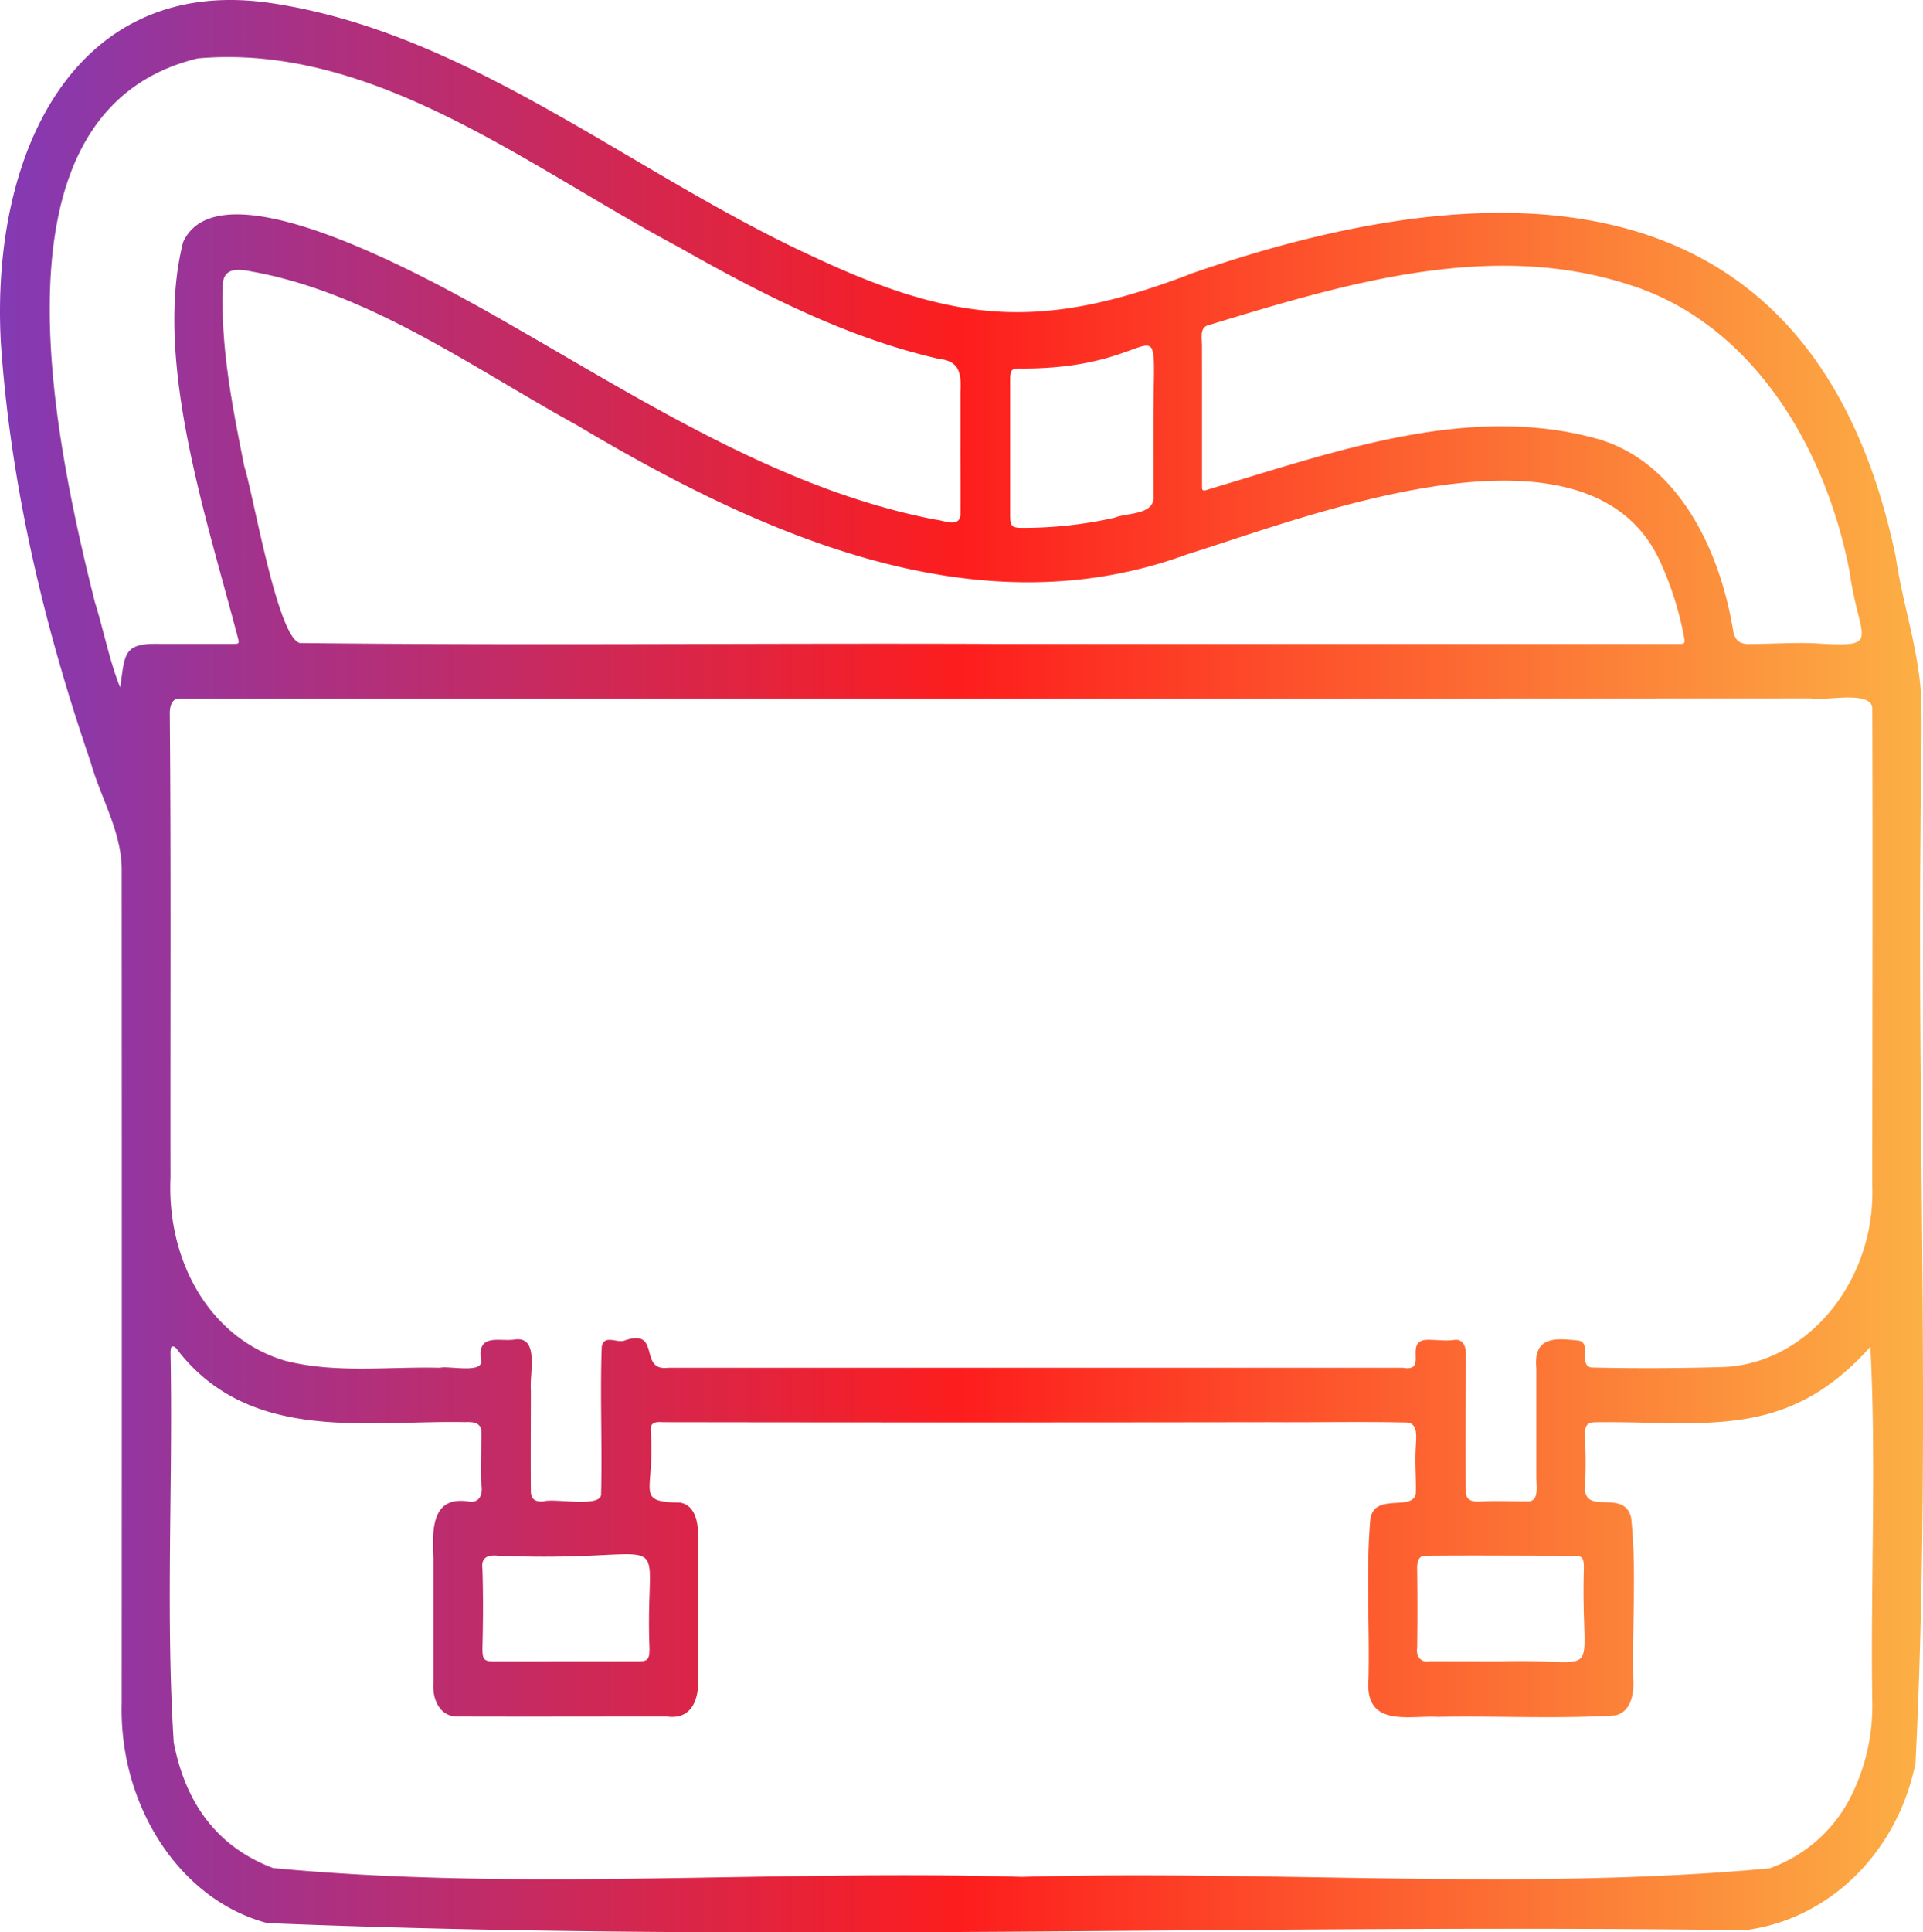 <svg id="Layer_1" data-name="Layer 1" xmlns="http://www.w3.org/2000/svg" xmlns:xlink="http://www.w3.org/1999/xlink" viewBox="0 0 490 492.25"><defs><linearGradient id="New_Gradient_Swatch_1" x1="5" y1="250" x2="495" y2="250" gradientUnits="userSpaceOnUse"><stop offset="0" stop-color="#833ab4"/><stop offset="0.5" stop-color="#fd1d1d"/><stop offset="1" stop-color="#fcb045"/></linearGradient></defs><path d="M5.22,91.16C2.53,41.94,24.67-2.56,73.93,4.65c50.61,7.45,92.31,43.62,138.6,64.75,36.88,17.27,58.89,18.52,96.53,4,73.39-25.45,157.63-29.72,179,72.32,1.77,12.36,6.1,24.24,6.51,36.82.24,11.05-.21,22.1-.2,33.15-.78,79,2.62,158.58-1.28,237.36-4.76,23.23-22.41,39.88-43.48,42.54-125.39-1.69-251.44,3.3-376.51-1.82-22.63-6-37.75-30.28-37.09-55.91q.06-106.45,0-212.92c-.22-9.57-5.38-17.89-7.89-26.85C16.33,163.73,7.73,127.91,5.22,91.16Zm259.89,90.68q-107.18,0-214.35,0c-2.14-.06-2.56,2.28-2.49,4.22.34,39.22.11,78.45.18,117.67-1,21.54,10.12,41.15,29.21,46.79,12.9,3.3,26.31,1.45,39.44,1.79,2.09-.59,11.27,1.64,10.47-2-1-6.88,4.63-4.64,8.46-5.18,6.53-1.06,3.85,8.6,4.24,12.91,0,8.58-.09,17.16,0,25.74.06,2.36,1.47,2.7,3.3,2.56,2.82-.88,14.87,1.8,14.6-1.95.31-12.46-.29-25,.16-37.45.67-3.33,4-.7,6-1.64,9.23-3.06,3.26,8,10.94,7q93.59,0,187.18,0c6.4,1.14.49-6.23,5.6-7.08,2.49-.17,5,.37,7.47,0,2.31-.36,3.14,1.78,3,4.05,0,11.55-.15,23.1,0,34.64,0,2.54,2.3,2.6,4,2.45,3.9-.18,7.81,0,11.71,0,3,.09,2.26-3.87,2.25-6.12q0-13.87,0-27.77c-.82-8.32,5-7.67,10.51-7.11,3.76.26.11,6.28,3.48,6.88,11,.26,22.05.21,33.06-.1,21.78-.48,39.31-21.76,38.55-46,0-40.48.15-81,0-121.44.47-5.29-12.56-2.07-15.58-2.9Q365.82,181.85,265.11,181.84ZM265.4,482c63.35-1.81,127.52,3.66,190.49-2.17a37,37,0,0,0,21-18.85,51.17,51.17,0,0,0,5.19-23.29c-.47-30.05,1.05-61.2-.49-90.72-21.34,23.93-42.05,18.9-69.69,19.21-2.52,0-3.1.71-3.05,3.57a126.11,126.11,0,0,1,0,13.33c.19,6.83,10,0,11.78,7.44,1.48,14,.13,28.4.57,42.53,0,3.55-1.28,7.19-4.74,7.83-15,.9-30.1.07-45.12.36-7.33-.42-18.63,2.86-17.63-9.62.32-13.54-.69-27.21.46-40.67.94-7,10.79-1.94,11.59-6.58.12-4-.28-8,0-12,.09-2.38.65-6-2.36-6.12-11.73-.26-23.49,0-35.23-.08q-76.87.12-153.76,0c-1.64,0-3.81-.46-3.61,2.22,1.21,15.75-4.33,18.05,7.51,18.27,3.77.64,4.67,5,4.54,8.63q0,17.25,0,34.5c.55,6.36-1.18,12.28-7.93,11.36-17.86,0-35.72.06-53.58,0-4.22-.1-6.21-4.25-5.91-8.57q0-15.84,0-31.68c-.37-7.68-.34-15.9,8.84-14.55,2.71.53,3.8-1.43,3.41-4.19-.48-4.57.11-9.16,0-13.72-.27-2.44-2.57-2.32-4.27-2.29-25.15-.48-54.79,5.41-73.22-18.42-.35-.65-1.5-1.43-1.67-.2a9.12,9.12,0,0,0-.06,1.48c.63,32.87-1.28,66,.81,98.74,3.08,15.93,11.41,26.74,25.31,32C137.61,485.74,201.94,480.11,265.4,482Zm-7.57-314.07H432.35c2.1,0,2.1,0,1.65-2.34a81.52,81.52,0,0,0-5.58-17.76c-17.6-41.28-90.75-12.09-120.88-2.76C254,164.81,199.1,140.26,151.9,112.13c-26.77-14.74-52.85-33.7-82.76-39.08-3.46-.69-7.74-1.27-7.37,4.43-.51,15.25,2.51,30.33,5.46,45.13,2.47,7.83,8.44,43.46,14.16,45.08C140.16,168.35,199,167.68,257.83,167.91Zm-8.1-50.47h0V103.7c.3-5-.48-7.86-5.43-8.39C220.88,90,199,78.76,177.83,66.76c-38.68-20.62-77.73-51.95-122.48-48C.89,32,18.37,114,29.15,157.18c2.24,7.13,3.79,15.2,6.48,21.84,1.23-8.67.75-11.36,10.12-11.12h19c1.11,0,1.23-.17.91-1.34-7.66-29.64-21.71-70.74-14-101,10.33-22.67,74,15.69,89,24.26,32.81,19,66.05,39.44,102.91,46.47,2,.14,5.85,2.12,6.16-1.27C249.79,129.13,249.71,123.28,249.73,117.44Zm61.56-8.89h0c0,6.47,0,12.94,0,19.41-.06,1.46,1.21.65,1.94.47C345.05,119,379,106.56,411.9,115.64c20,5.62,31.1,27.17,34.67,48.54.47,3.28,2.12,3.91,4.89,3.75,5.11-.05,10.21-.33,15.32-.21,18.28,1.13,12.05-.07,9.51-18.17-6.31-33-25.75-63.45-55.74-73-35.4-11.67-72.55-.51-107.06,10-2.86.49-2.24,2.84-2.21,5.42Q311.3,100.26,311.29,108.55Zm-12.39,3.53h0c0-34.62,4.37-14.12-33.78-14.34-2.39-.06-2.72.32-2.72,3q0,17.11,0,34.23c0,2.94.36,3.33,3,3.36A106.18,106.18,0,0,0,289,135.77c3.07-1.33,10.38-.58,9.92-5.63Zm-149.74,315H167.5c2.59,0,3-.44,3-3.35-1.31-33,8.95-21.6-38.49-23.56-2.33-.23-4.54.12-4.08,3.39.22,6.73.17,13.46,0,20.2,0,2.88.4,3.33,3,3.33Zm238.26,0h0c27.12-.86,20.3,6.38,21.16-23.72,0-2.77-.36-3.19-2.87-3.19-12.55,0-25.11-.13-37.65,0-1.85.07-2,2-1.95,3.62q.13,9.84,0,19.68c-.36,2.48,1,4,3.2,3.58Z" transform="translate(-5 -3.88)" style="fill:url(#New_Gradient_Swatch_1)"/></svg>